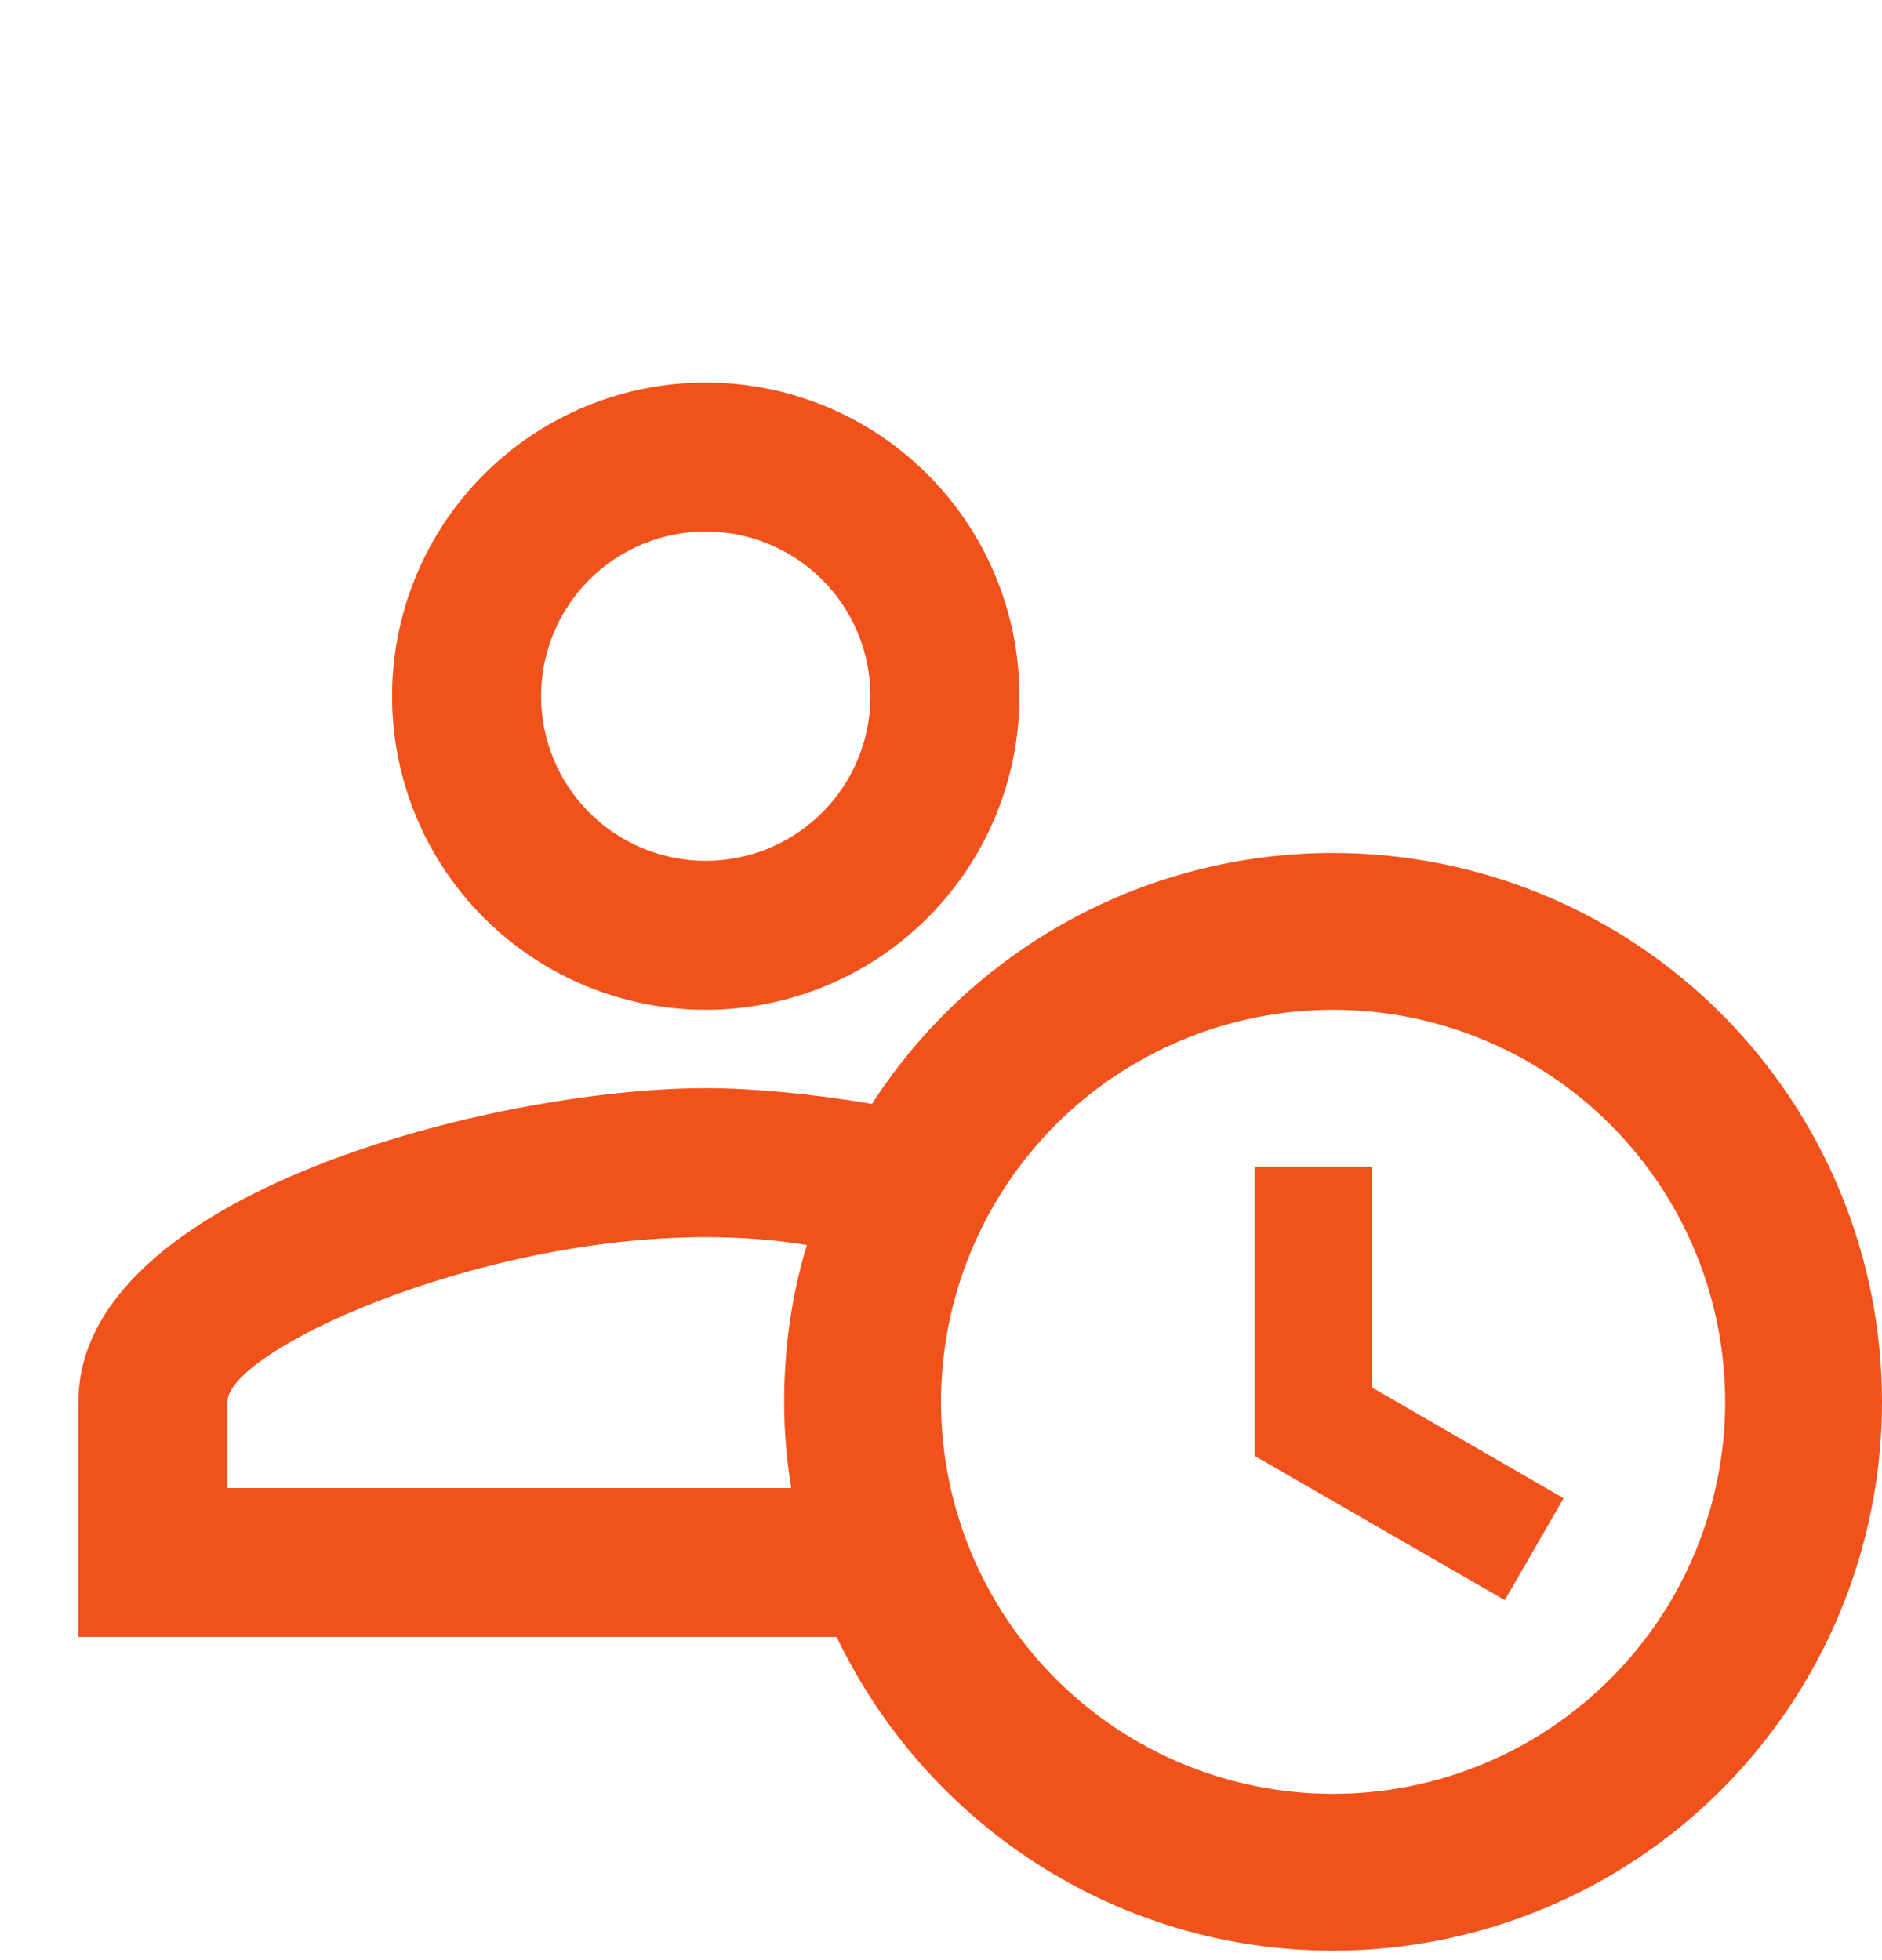 <svg width="24" height="25" viewBox="0 0 24 25" fill="none" xmlns="http://www.w3.org/2000/svg">
<g id="mdi:account-pending-outline" clip-path="url(#clip0_1026_12693)">
<path id="Vector" d="M16 14.879H17.5V17.699L19.94 19.109L19.19 20.409L16 18.569V14.879ZM17 12.879C15.674 12.879 14.402 13.406 13.464 14.343C12.527 15.281 12 16.553 12 17.879C12 19.205 12.527 20.477 13.464 21.414C14.402 22.352 15.674 22.879 17 22.879C18.326 22.879 19.598 22.352 20.535 21.414C21.473 20.477 22 19.205 22 17.879C22 16.553 21.473 15.281 20.535 14.343C19.598 13.406 18.326 12.879 17 12.879ZM17 10.879C18.857 10.879 20.637 11.616 21.95 12.929C23.262 14.242 24 16.022 24 17.879C24 19.735 23.262 21.516 21.95 22.829C20.637 24.141 18.857 24.879 17 24.879C14.21 24.879 11.8 23.239 10.67 20.879H1V17.879C1 15.219 6.33 13.879 9 13.879C9.6 13.879 10.34 13.949 11.12 14.079C11.754 13.096 12.625 12.289 13.652 11.729C14.679 11.17 15.831 10.878 17 10.879ZM10 17.879C10 17.179 10.1 16.499 10.29 15.879C9.87 15.809 9.43 15.779 9 15.779C6.03 15.779 2.9 17.239 2.9 17.879V18.979H10.09C10.03 18.615 10 18.247 10 17.879ZM9 4.879C10.061 4.879 11.078 5.3 11.828 6.05C12.579 6.801 13 7.818 13 8.879C13 9.94 12.579 10.957 11.828 11.707C11.078 12.457 10.061 12.879 9 12.879C7.939 12.879 6.922 12.457 6.172 11.707C5.421 10.957 5 9.94 5 8.879C5 7.818 5.421 6.801 6.172 6.05C6.922 5.3 7.939 4.879 9 4.879ZM9 6.779C8.443 6.779 7.909 7 7.515 7.394C7.121 7.788 6.9 8.322 6.9 8.879C6.9 9.436 7.121 9.97 7.515 10.364C7.909 10.758 8.443 10.979 9 10.979C9.557 10.979 10.091 10.758 10.485 10.364C10.879 9.97 11.1 9.436 11.1 8.879C11.1 8.322 10.879 7.788 10.485 7.394C10.091 7 9.557 6.779 9 6.779Z" fill="#F1511B"/>
</g>
<defs>
<clipPath id="clip0_1026_12693">
<rect width="24" height="24" fill="white" transform="translate(0 0.879)"/>
</clipPath>
</defs>
</svg>

